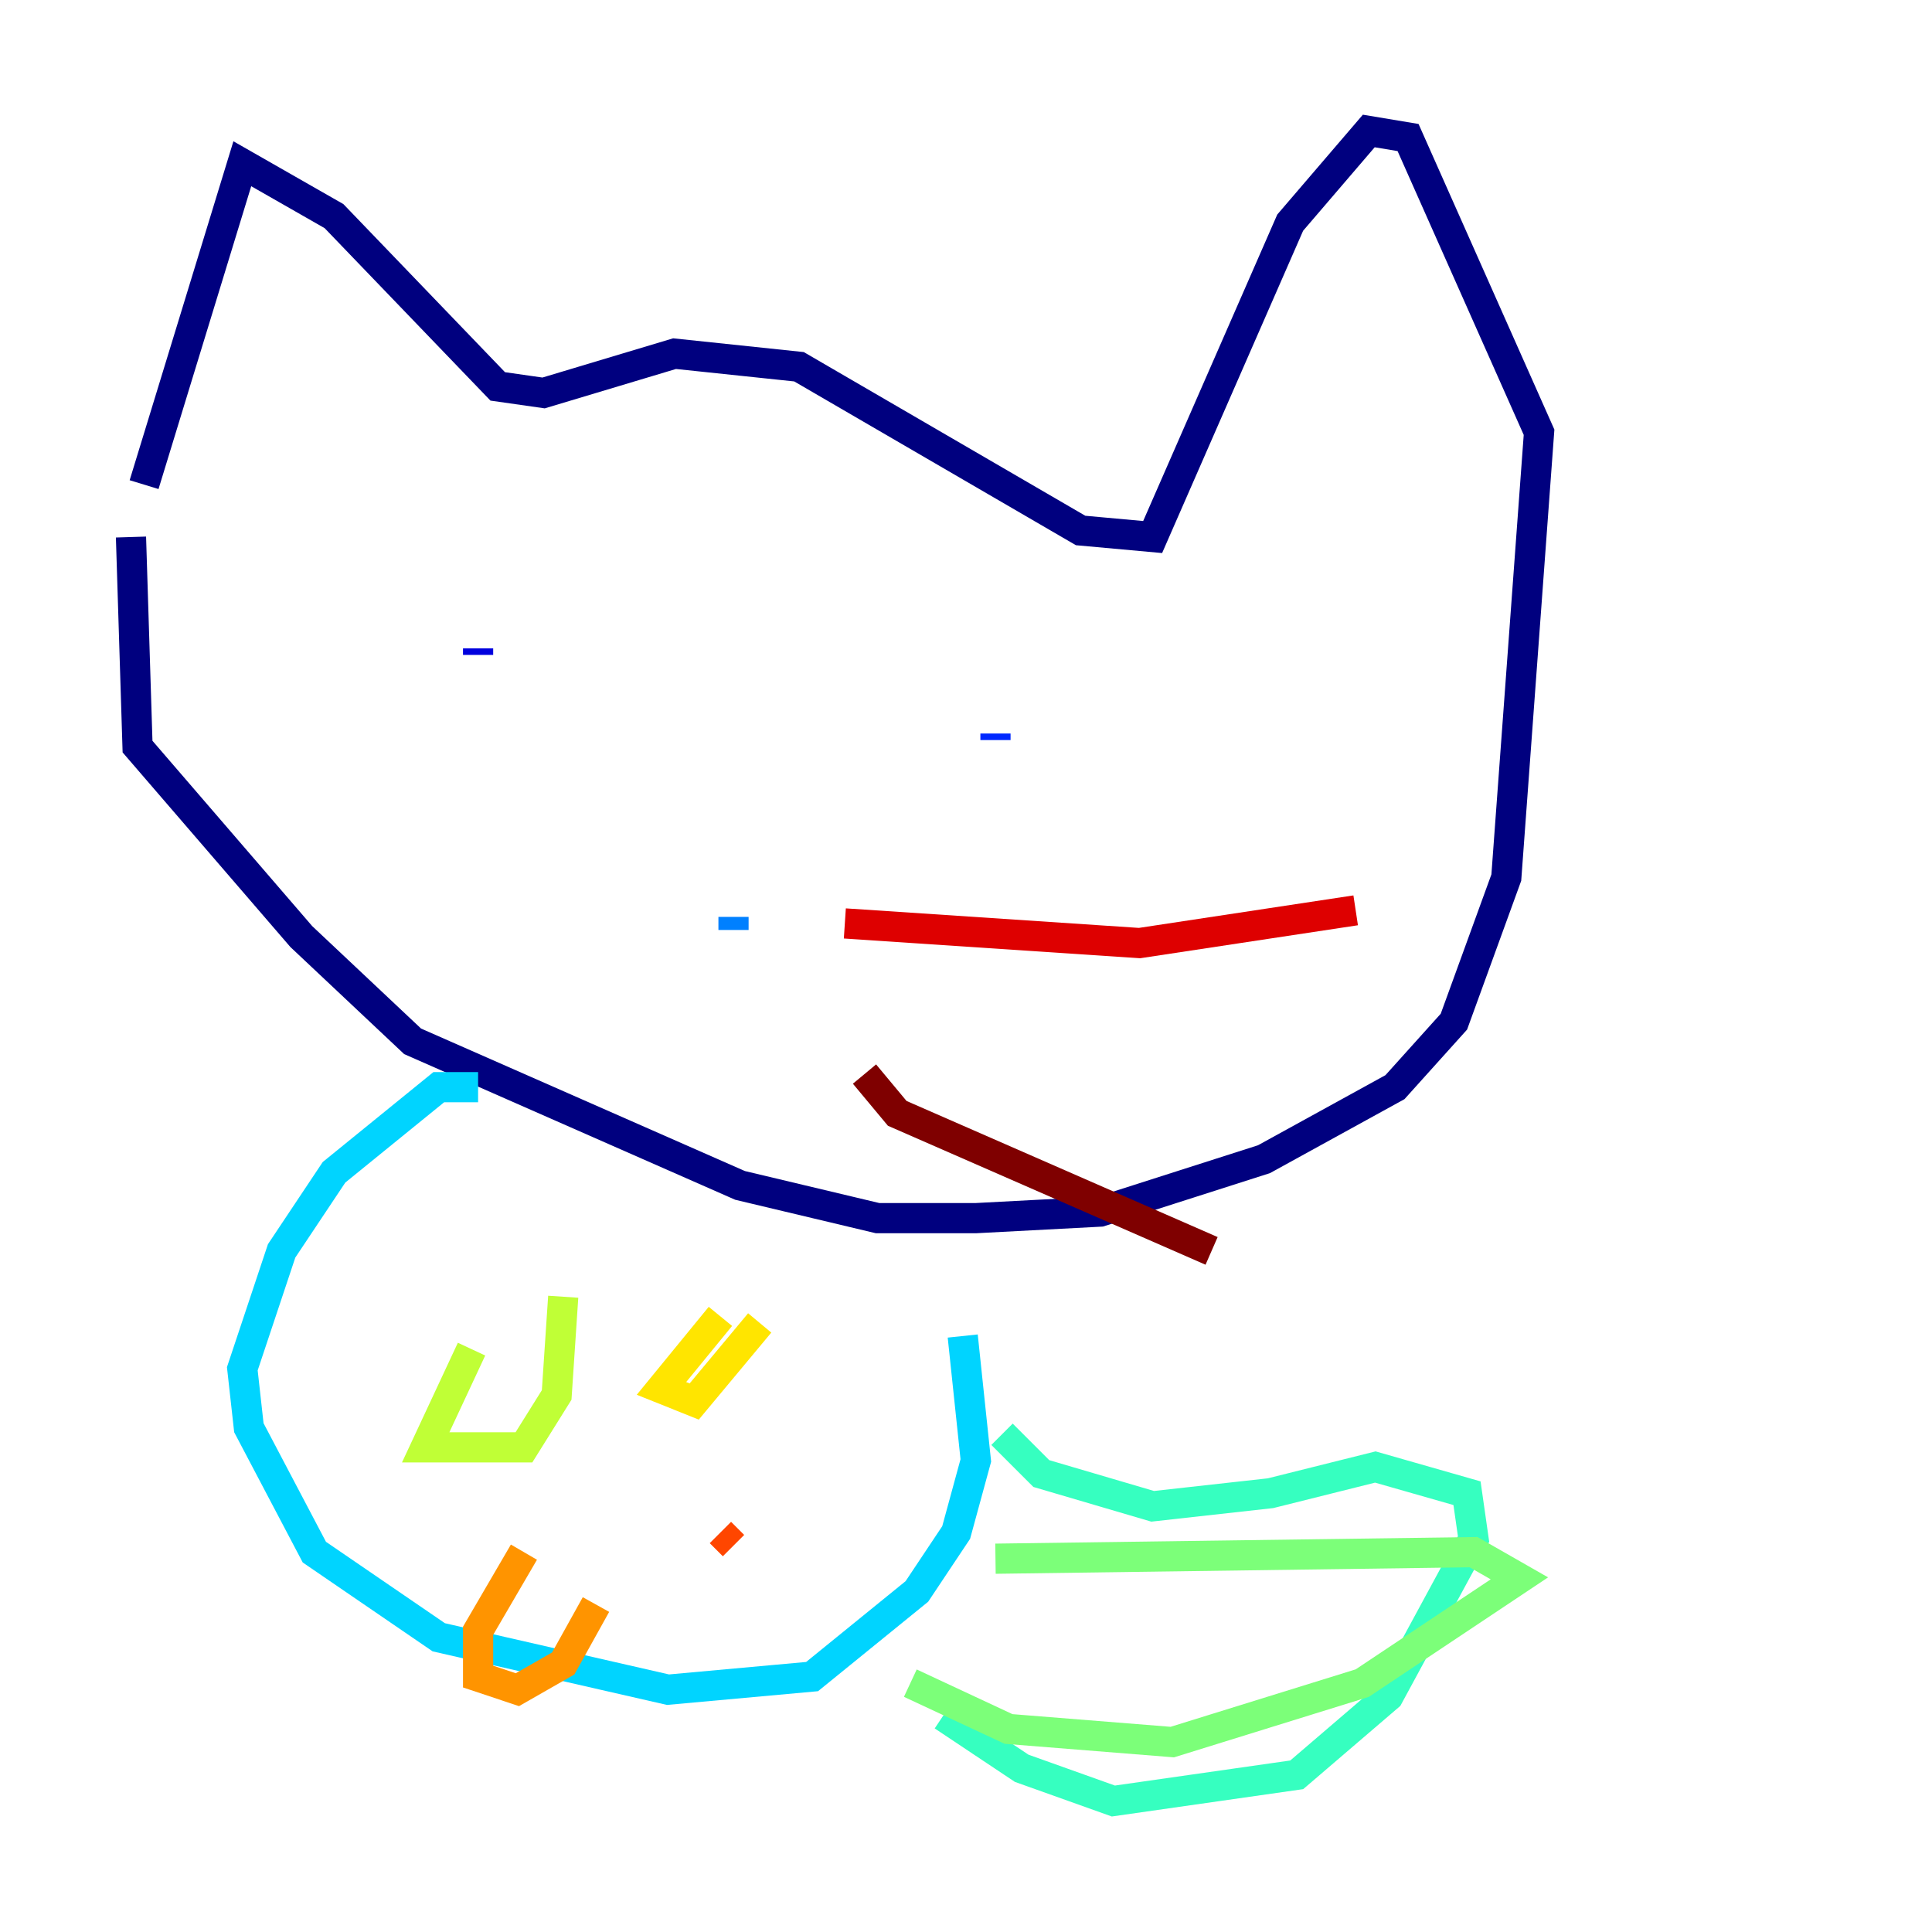 <?xml version="1.0" encoding="utf-8" ?>
<svg baseProfile="tiny" height="128" version="1.2" viewBox="0,0,128,128" width="128" xmlns="http://www.w3.org/2000/svg" xmlns:ev="http://www.w3.org/2001/xml-events" xmlns:xlink="http://www.w3.org/1999/xlink"><defs /><polyline fill="none" points="9.546,32.108 16.054,10.848 22.129,14.319 32.976,25.6 36.014,26.034 44.691,23.43 52.936,24.298 71.593,35.146 76.366,35.58 85.478,14.752 90.685,8.678 93.288,9.112 101.966,28.637 99.797,58.142 96.325,67.688 92.42,72.027 83.742,76.8 72.895,80.271 64.651,80.705 58.142,80.705 49.031,78.536 27.336,68.99 19.959,62.047 9.112,49.464 8.678,35.58" stroke="#00007f" stroke-width="2" /><polyline fill="none" points="31.675,42.956 31.675,43.39" stroke="#0000de" stroke-width="2" /><polyline fill="none" points="65.953,48.597 65.953,49.031" stroke="#0028ff" stroke-width="2" /><polyline fill="none" points="48.597,61.614 48.597,60.746" stroke="#0080ff" stroke-width="2" /><polyline fill="none" points="31.675,72.027 29.071,72.027 22.129,77.668 18.658,82.875 16.054,90.685 16.488,94.59 20.827,102.834 29.071,108.475 44.258,111.946 53.803,111.078 60.746,105.437 63.349,101.532 64.651,96.759 63.783,88.515" stroke="#00d4ff" stroke-width="2" /><polyline fill="none" points="62.481,113.681 67.688,117.153 73.763,119.322 85.912,117.586 91.986,112.38 97.627,101.966 97.193,98.929 91.119,97.193 84.176,98.929 76.366,99.797 68.99,97.627 66.386,95.024" stroke="#36ffc0" stroke-width="2" /><polyline fill="none" points="60.312,111.512 66.82,114.549 77.668,115.417 90.251,111.512 100.664,104.57 97.627,102.834 65.953,103.268" stroke="#7cff79" stroke-width="2" /><polyline fill="none" points="31.241,89.383 28.203,95.891 34.712,95.891 36.881,92.42 37.315,85.912" stroke="#c0ff36" stroke-width="2" /><polyline fill="none" points="47.729,87.214 43.824,91.986 45.993,92.854 50.332,87.647" stroke="#ffe500" stroke-width="2" /><polyline fill="none" points="34.712,102.834 31.675,108.041 31.675,111.078 34.278,111.946 37.315,110.21 39.485,106.305" stroke="#ff9400" stroke-width="2" /><polyline fill="none" points="47.729,101.532 48.597,102.4" stroke="#ff4600" stroke-width="2" /><polyline fill="none" points="55.973,61.18 75.498,62.481 89.817,60.312" stroke="#de0000" stroke-width="2" /><polyline fill="none" points="57.275,71.159 59.444,73.763 80.271,82.875" stroke="#7f0000" stroke-width="2" /></svg>